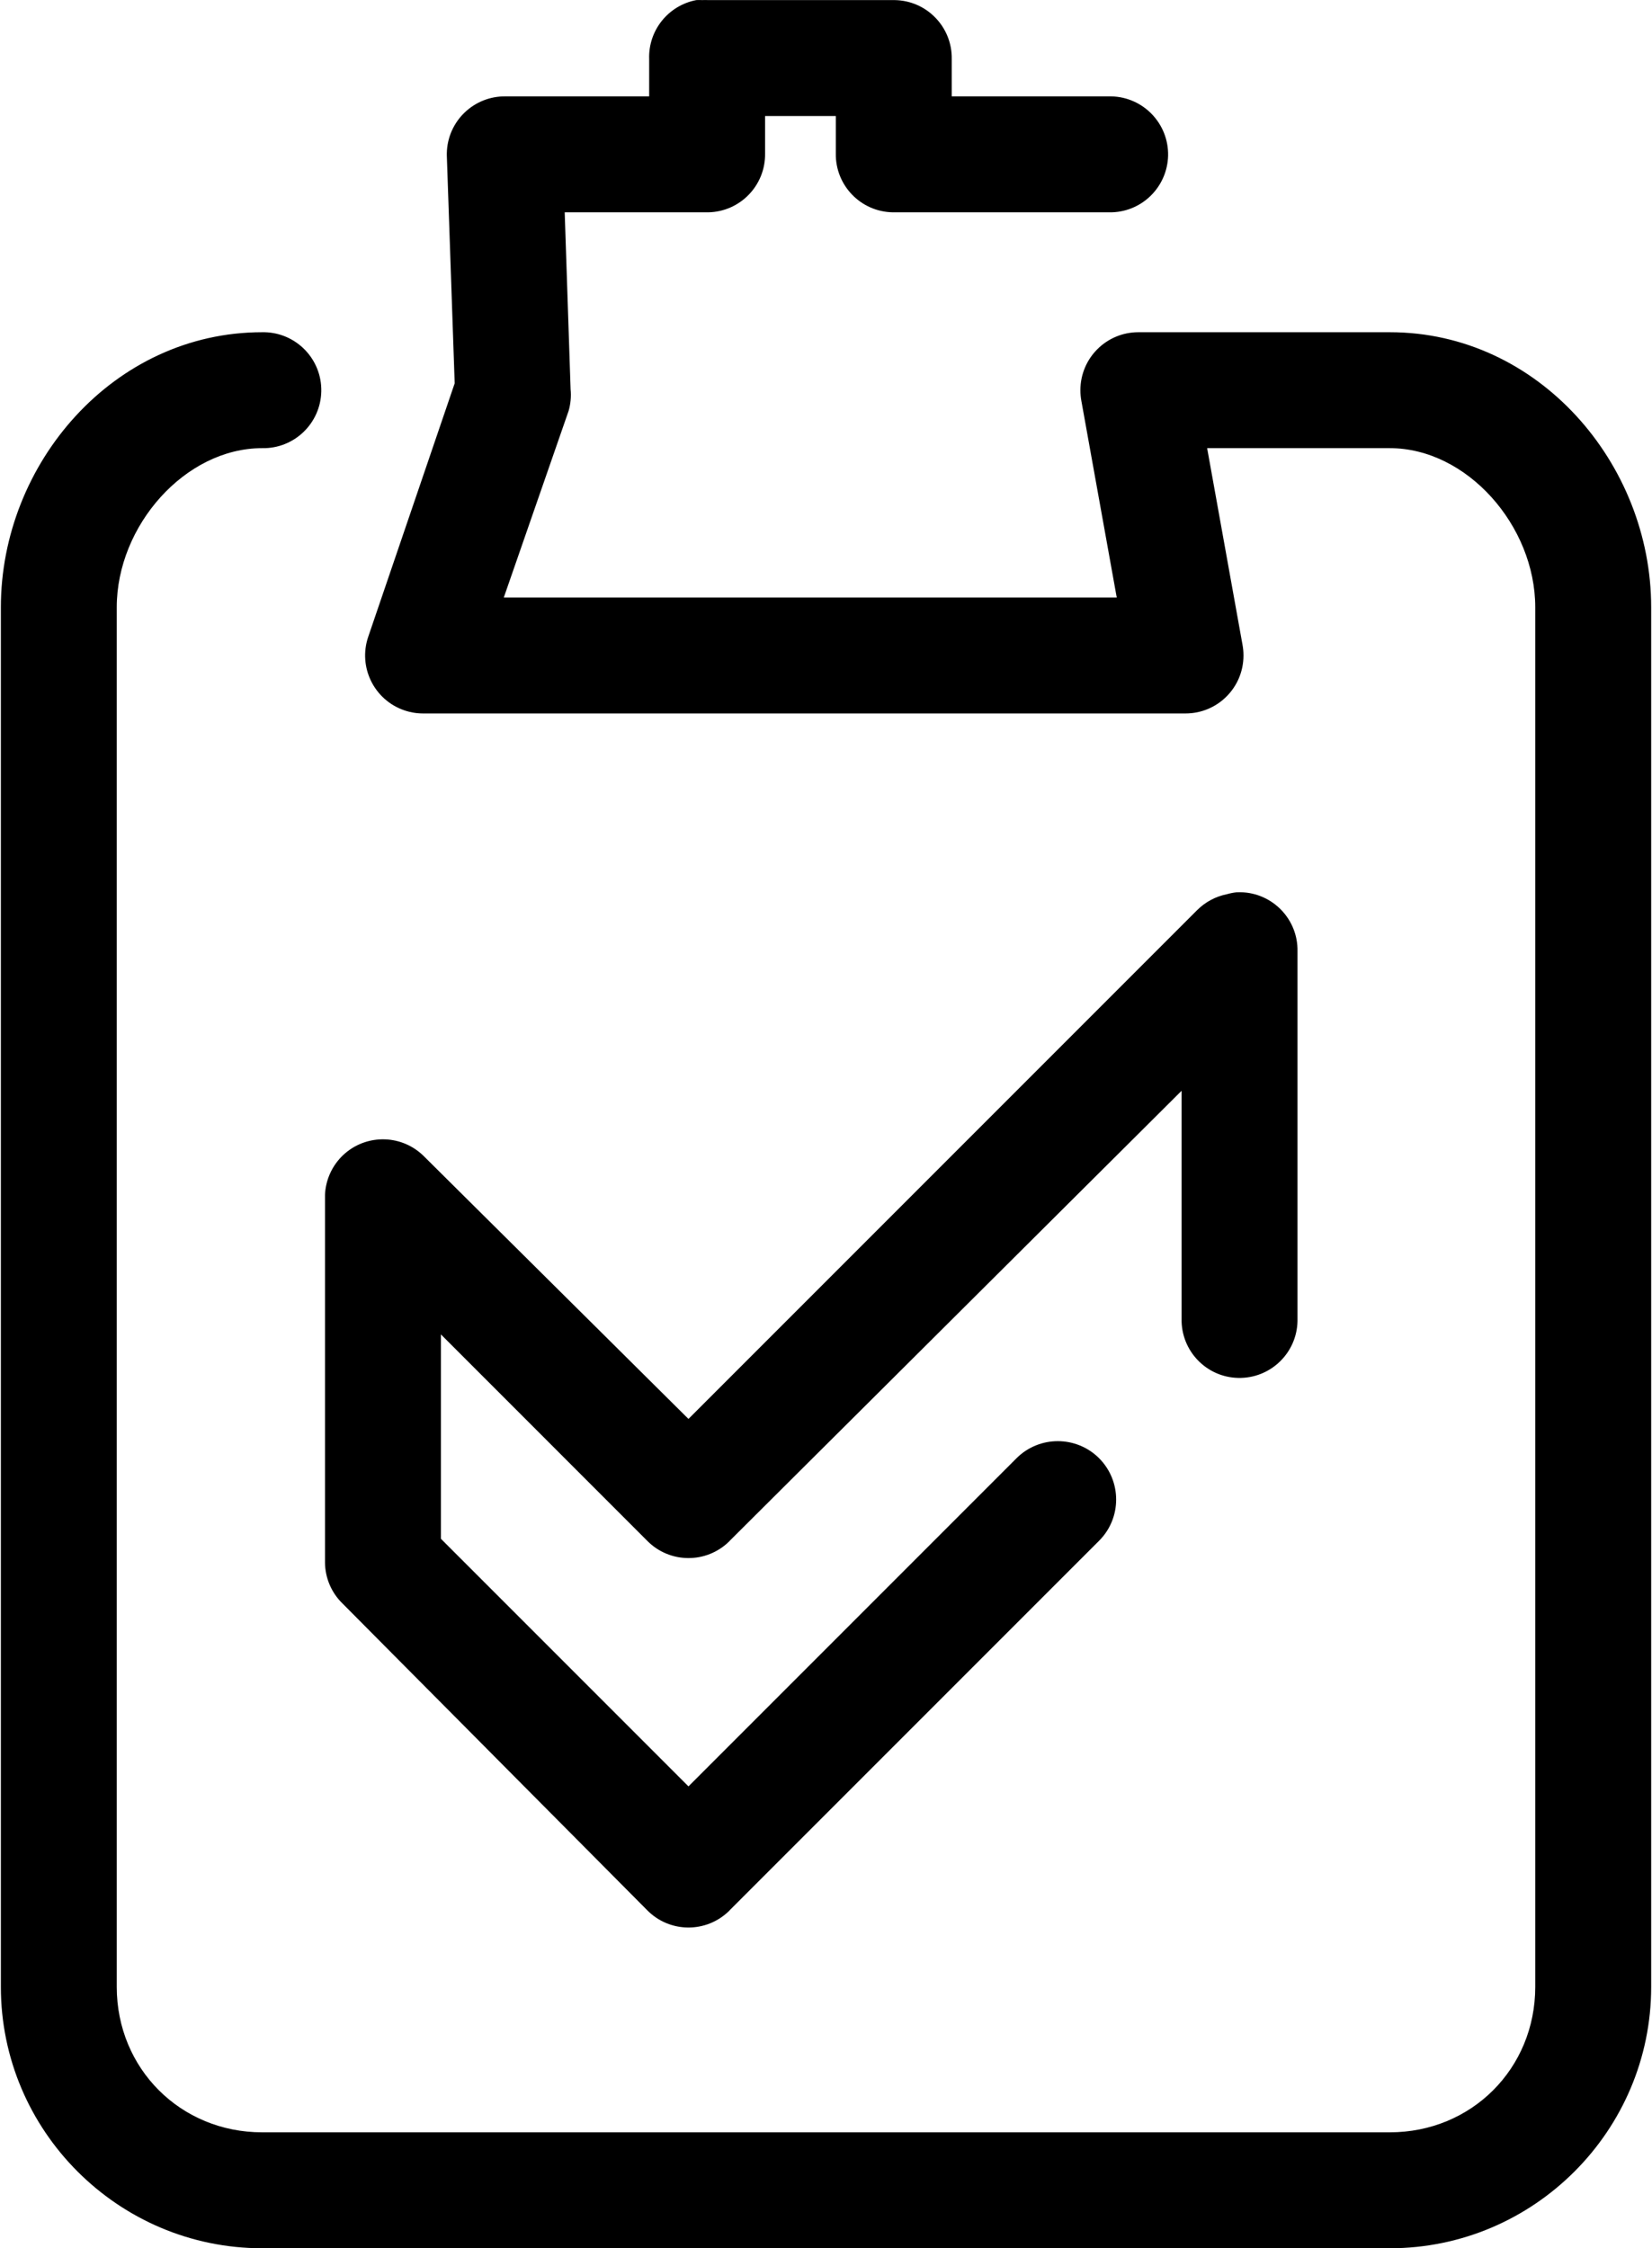 <?xml version="1.0" ?>
<svg xmlns="http://www.w3.org/2000/svg" xmlns:cc="http://creativecommons.org/ns#" xmlns:dc="http://purl.org/dc/elements/1.1/" xmlns:ev="http://www.w3.org/2001/xml-events" xmlns:inkscape="http://www.inkscape.org/namespaces/inkscape" xmlns:rdf="http://www.w3.org/1999/02/22-rdf-syntax-ns#" xmlns:sodipodi="http://sodipodi.sourceforge.net/DTD/sodipodi-0.dtd" xmlns:svg="http://www.w3.org/2000/svg" xmlns:xlink="http://www.w3.org/1999/xlink" baseProfile="full" enable-background="new -23.587 -32.125 73.425 100" height="600px" version="1.1" viewBox="-23.587 -32.125 73.425 100" width="441px" x="0px" xml:space="preserve" y="0px">
	<defs/>
	<path d="M 7.356,-32.121 C 6.105,-31.884 5.214,-30.77 5.258,-29.499 L 5.258,-27.838 L -1.123,-27.838 C -2.547,-27.861 -3.721,-26.727 -3.745,-25.302 C -3.745,-25.273 -3.745,-25.245 -3.745,-25.216 L -3.395,-15.076 L -7.242,-3.8 C -7.701,-2.45 -6.978,-0.987 -5.63,-0.528 C -5.361,-0.436 -5.078,-0.39 -4.794,-0.391 L 29.121,-0.391 C 30.547,-0.39 31.7,-1.544 31.7,-2.968 C 31.7,-3.131 31.686,-3.29 31.656,-3.45 L 30.083,-12.191 L 38.212,-12.191 C 41.638,-12.191 44.681,-8.743 44.681,-5.111 L 44.681,56.25 C 44.681,59.883 41.845,62.719 38.212,62.719 L -11.962,62.719 C -15.593,62.719 -18.43,59.883 -18.43,56.25 L -18.43,-5.111 C -18.43,-8.743 -15.386,-12.191 -11.962,-12.191 C -10.537,-12.161 -9.36,-13.292 -9.33,-14.716 C -9.3,-16.139 -10.431,-17.318 -11.855,-17.348 C -11.89,-17.348 -11.926,-17.348 -11.961,-17.348 C -18.568,-17.348 -23.586,-11.51 -23.586,-5.111 L -23.586,56.25 C -23.586,62.652 -18.36,67.876 -11.961,67.876 L 38.213,67.876 C 44.613,67.876 49.839,62.652 49.839,56.25 L 49.839,-5.111 C 49.839,-11.51 44.82,-17.348 38.213,-17.348 L 27.023,-17.348 C 25.597,-17.348 24.444,-16.194 24.444,-14.769 C 24.444,-14.608 24.458,-14.447 24.488,-14.289 L 26.061,-5.548 L -1.21,-5.548 L 1.675,-13.852 C 1.764,-14.163 1.794,-14.49 1.762,-14.813 L 1.5,-22.681 L 7.88,-22.681 C 9.304,-22.704 10.44,-23.879 10.415,-25.304 L 10.415,-26.965 L 13.562,-26.965 L 13.562,-25.304 C 13.538,-23.879 14.671,-22.705 16.097,-22.681 L 25.712,-22.681 C 27.138,-22.651 28.313,-23.782 28.346,-25.206 C 28.373,-26.629 27.242,-27.808 25.819,-27.838 C 25.784,-27.838 25.749,-27.838 25.713,-27.838 L 18.72,-27.838 L 18.72,-29.499 C 18.744,-30.922 17.611,-32.097 16.185,-32.121 C 16.155,-32.121 16.124,-32.121 16.097,-32.121 L 7.88,-32.121 C 7.793,-32.125 7.705,-32.125 7.618,-32.121 C 7.531,-32.125 7.443,-32.125 7.356,-32.121"/>
	<path d="M 31.394,7.563 C 31.247,7.58 31.099,7.609 30.957,7.65 C 30.46,7.75 30.006,7.993 29.645,8.35 L 7.006,30.988 L -4.794,19.275 C -5.818,18.286 -7.451,18.314 -8.441,19.335 C -8.882,19.792 -9.139,20.393 -9.165,21.023 L -9.165,37.369 C -9.16,38.063 -8.877,38.724 -8.378,39.205 L 5.17,52.84 C 6.171,53.857 7.803,53.867 8.818,52.867 C 8.825,52.856 8.833,52.85 8.841,52.84 L 25.275,36.407 C 26.288,35.396 26.288,33.752 25.275,32.735 C 24.261,31.724 22.617,31.724 21.603,32.735 L 7.006,47.333 L -4.007,36.32 L -4.007,27.229 L 5.171,36.408 C 6.172,37.424 7.804,37.434 8.819,36.435 C 8.826,36.423 8.834,36.418 8.842,36.408 L 28.946,16.392 L 28.946,26.53 C 28.916,27.956 30.047,29.136 31.47,29.164 C 32.896,29.193 34.073,28.062 34.103,26.64 C 34.103,26.602 34.103,26.569 34.103,26.531 L 34.103,10.186 C 34.13,8.763 32.994,7.587 31.571,7.561 C 31.514,7.561 31.454,7.561 31.394,7.563"/>
</svg>
